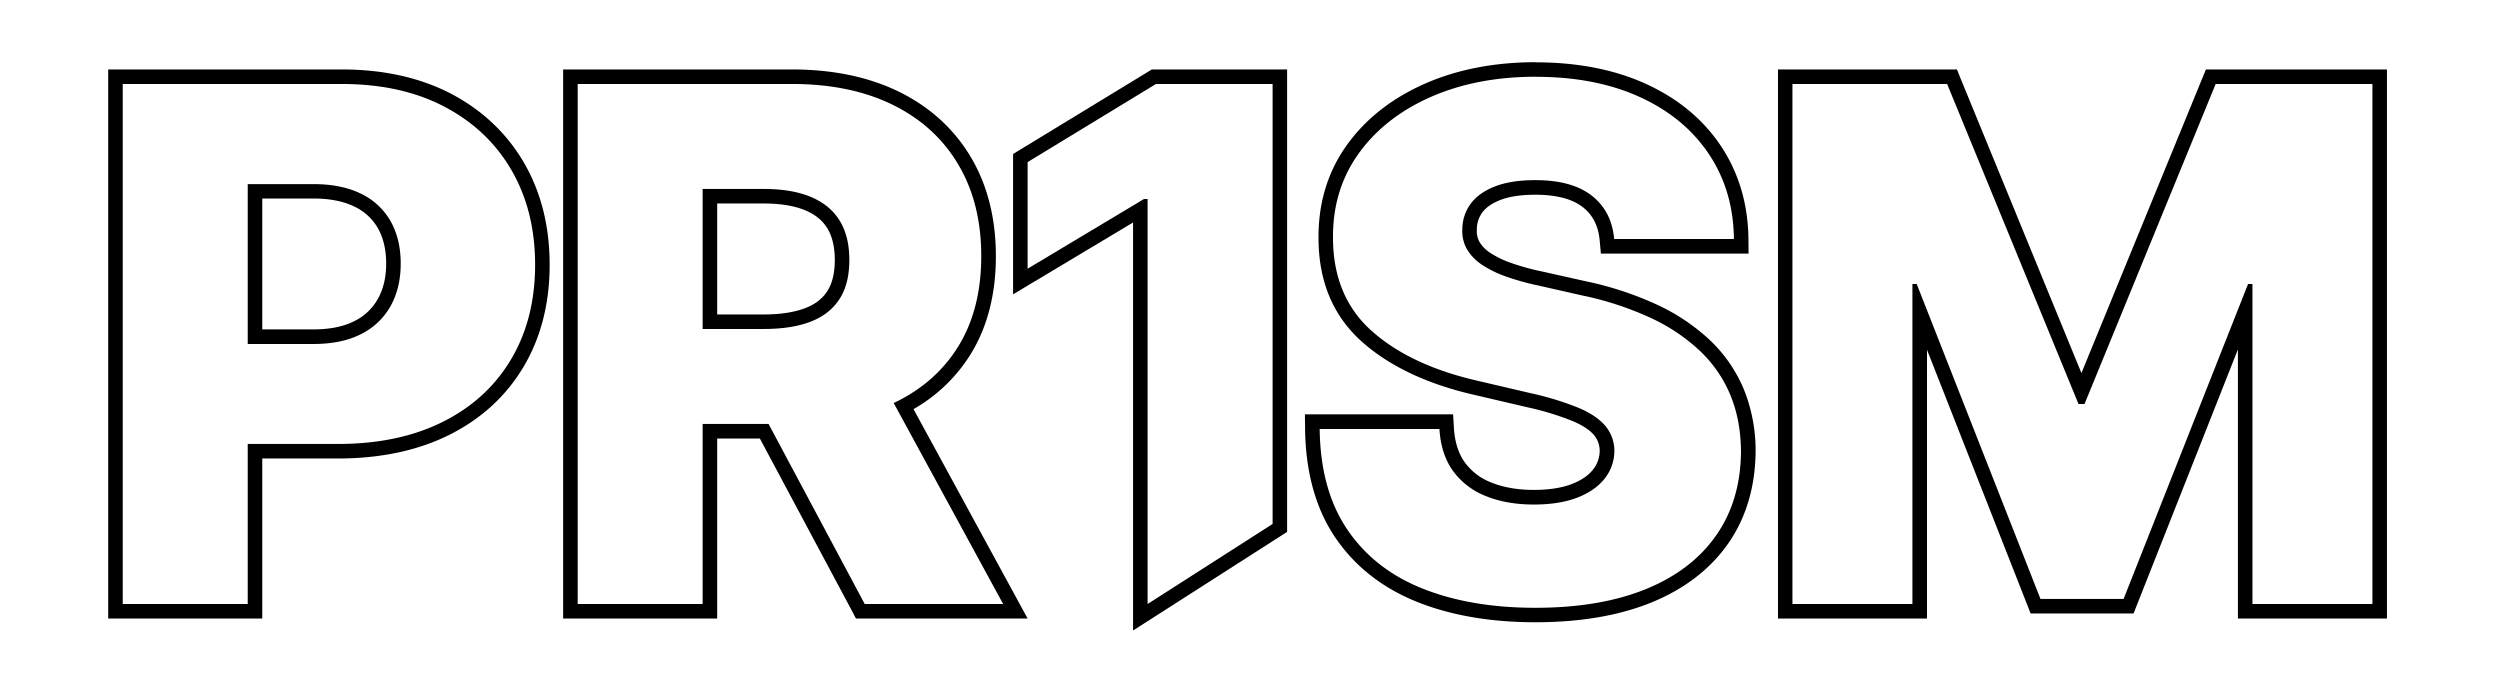 <svg xmlns="http://www.w3.org/2000/svg" viewBox="0 0 1548 421"><title>logo font stroke</title><g id="Layer_8" data-name="Layer 8"><path d="M211.6,52q36.87,0,63.72,14.13t41.43,39.3q14.58,25.18,14.59,58.48,0,33.47-14.83,58.49t-42.23,38.75Q246.86,274.9,209.2,274.9H153.39V374H76V52H211.6M153.39,213H193.9q17.81,0,29.81-6.2a42.64,42.64,0,0,0,18.21-17.41q6.2-11.22,6.2-26.16,0-15.1-6.2-26.15A41.79,41.79,0,0,0,223.63,120q-12.07-6-29.73-6H153.39V213M211.6,43H67V383h95.39V283.9H209.2c26.41,0,49.66-4.94,69.11-14.69,19.75-9.89,35.21-24.09,45.94-42.21s16.09-39.23,16.09-63.07-5.32-44.89-15.8-63-25.69-32.58-45-42.76C260.38,48.12,237.54,43,211.6,43Zm-49.21,79.91H193.9c10.3,0,18.95,1.72,25.71,5.09a32.7,32.7,0,0,1,14.46,13.45c3.35,6,5.05,13.29,5.05,21.75S237.41,178.93,234,185a33.36,33.36,0,0,1-14.46,13.77c-6.68,3.45-15.32,5.2-25.68,5.2H162.39V122.93Z"/><path d="M490.41,52q36.07,0,62.35,12.89t40.55,36.88q14.28,24,14.28,56.81,0,33.28-14.59,56.49-14.1,22.42-39.63,34.48L621.15,374H535.43L475.9,262.52H435.08V374H357.7V52H490.41M435.08,203.7h37.86q17.4,0,29.13-4.58t17.78-14q6.06-9.39,6.06-24.15t-6.06-24.47q-6.06-9.7-17.86-14.6T472.94,117H435.08V203.7M490.41,43H348.7V383h95.38V271.52H470.5l57,106.68L530,383H636.3l-7.25-13.31-63.4-116.36a99.55,99.55,0,0,0,35-33.41c10.6-16.86,16-37.47,16-61.28,0-23.42-5.23-44.08-15.54-61.41s-25.3-31-44.32-40.36C538.05,47.67,515.73,43,490.41,43Zm-46.33,83h28.86c10.25,0,18.87,1.41,25.6,4.2,6.15,2.55,10.63,6.17,13.68,11.06s4.69,11.62,4.69,19.7-1.56,14.52-4.62,19.27-7.43,8.11-13.5,10.48c-6.73,2.63-15.43,4-25.85,4H444.08V126Z"/><path d="M788,52V324.43L710.59,374V123.22h-2.23L636.3,166.37v-66L715.76,52H788m9-9H713.23l-2.16,1.31L631.61,92.72l-4.31,2.63v86.9l13.62-8.16,60.67-36.33V390.4l13.85-8.86L792.83,332l4.15-2.66V43Z"/><path d="M950.85,47.56q37.21,0,64.68,12.59t42.62,35.27q15.18,22.69,15.49,52.56H999.49q-1.56-17.21-13.84-26.82t-35-9.62q-15,0-25,3.91t-15,10.71a26.53,26.53,0,0,0-5.16,15.57,22.58,22.58,0,0,0,2.9,12.67,29.84,29.84,0,0,0,9.38,9.62,67.5,67.5,0,0,0,14.94,7.27,156.21,156.21,0,0,0,19.71,5.48L979.94,183a195.26,195.26,0,0,1,42,13.77,114.63,114.63,0,0,1,30.66,20.49,79.9,79.9,0,0,1,18.85,27.37q6.4,15.49,6.57,34.73-.16,30.35-15.33,52.09t-43.56,33.32q-28.39,11.56-68.44,11.57-40.2,0-70.08-12t-46.46-36.61q-16.57-24.56-17-62.1h74.15q.93,15.5,8.29,25.81a45.37,45.37,0,0,0,20.26,15.65q12.9,5.31,30,5.32,15.64,0,26.67-4.23t17-11.73a27.65,27.65,0,0,0,6.1-17.21,24,24,0,0,0-5.63-15.56q-5.48-6.5-16.81-11.26a182.72,182.72,0,0,0-28.86-8.84l-33.48-7.82q-41.61-9.54-65.54-30.9T825.39,147q-.15-29.71,16-52.08t44.58-34.89q28.47-12.51,64.92-12.51m0-9c-25.44,0-48.5,4.46-68.54,13.27-20.39,9-36.62,21.7-48.26,37.87-11.82,16.41-17.76,35.7-17.66,57.35-.1,26.85,8.91,48.56,26.79,64.51,17,15.19,40.42,26.28,69.52,32.95l33.44,7.81a175.87,175.87,0,0,1,27.42,8.37c6.2,2.61,10.71,5.56,13.43,8.77a15.14,15.14,0,0,1,3.5,9.77,18.76,18.76,0,0,1-4.15,11.61c-2.93,3.7-7.35,6.7-13.14,8.92-6.28,2.4-14.17,3.63-23.45,3.63-10.13,0-19.06-1.57-26.52-4.64a36.3,36.3,0,0,1-16.36-12.55c-3.89-5.45-6.12-12.56-6.64-21.13l-.51-8.46H808l.11,9.12c.34,26.7,6.59,49.25,18.59,67s29,31.24,50.56,39.92c20.9,8.42,45.61,12.69,73.44,12.69s51.91-4.12,71.83-12.24c20.47-8.34,36.47-20.63,47.55-36.5s16.83-35.2,17-57.19v-.12a101.48,101.48,0,0,0-7.26-38.1,89.14,89.14,0,0,0-20.94-30.44,124.46,124.46,0,0,0-33-22.12,204.81,204.81,0,0,0-43.88-14.41L954.4,168h0l-.05,0a146.23,146.23,0,0,1-18.57-5.14,59,59,0,0,1-13-6.28,21.05,21.05,0,0,1-6.63-6.69,13.69,13.69,0,0,1-1.68-7.73v-.24a17.47,17.47,0,0,1,3.41-10.38c2.3-3.13,6-5.7,11.05-7.67,5.59-2.19,12.91-3.29,21.75-3.29,13,0,22.88,2.59,29.41,7.7,6.2,4.86,9.61,11.59,10.43,20.56l.75,8.18h91.45l-.09-9.09c-.23-21.6-6-40.94-17-57.47S1039,61,1019.28,52c-19.41-8.9-42.43-13.41-68.43-13.41Z"/><path d="M1469,52V374h-74.29V175.84H1392l-77.06,195h-51.49l-76.63-195h-2.65V374h-74.29V52h95.78L1287,250.14h3.74L1371.94,52H1469m9-9H1365.9l-2.29,5.59L1288.82,231,1214,48.61,1211.74,43H1100.92V383h92.29V216.61l61.91,157.54,2.24,5.71h63.74l2.25-5.69,62.36-157.8V383H1478V43Z"/></g></svg>